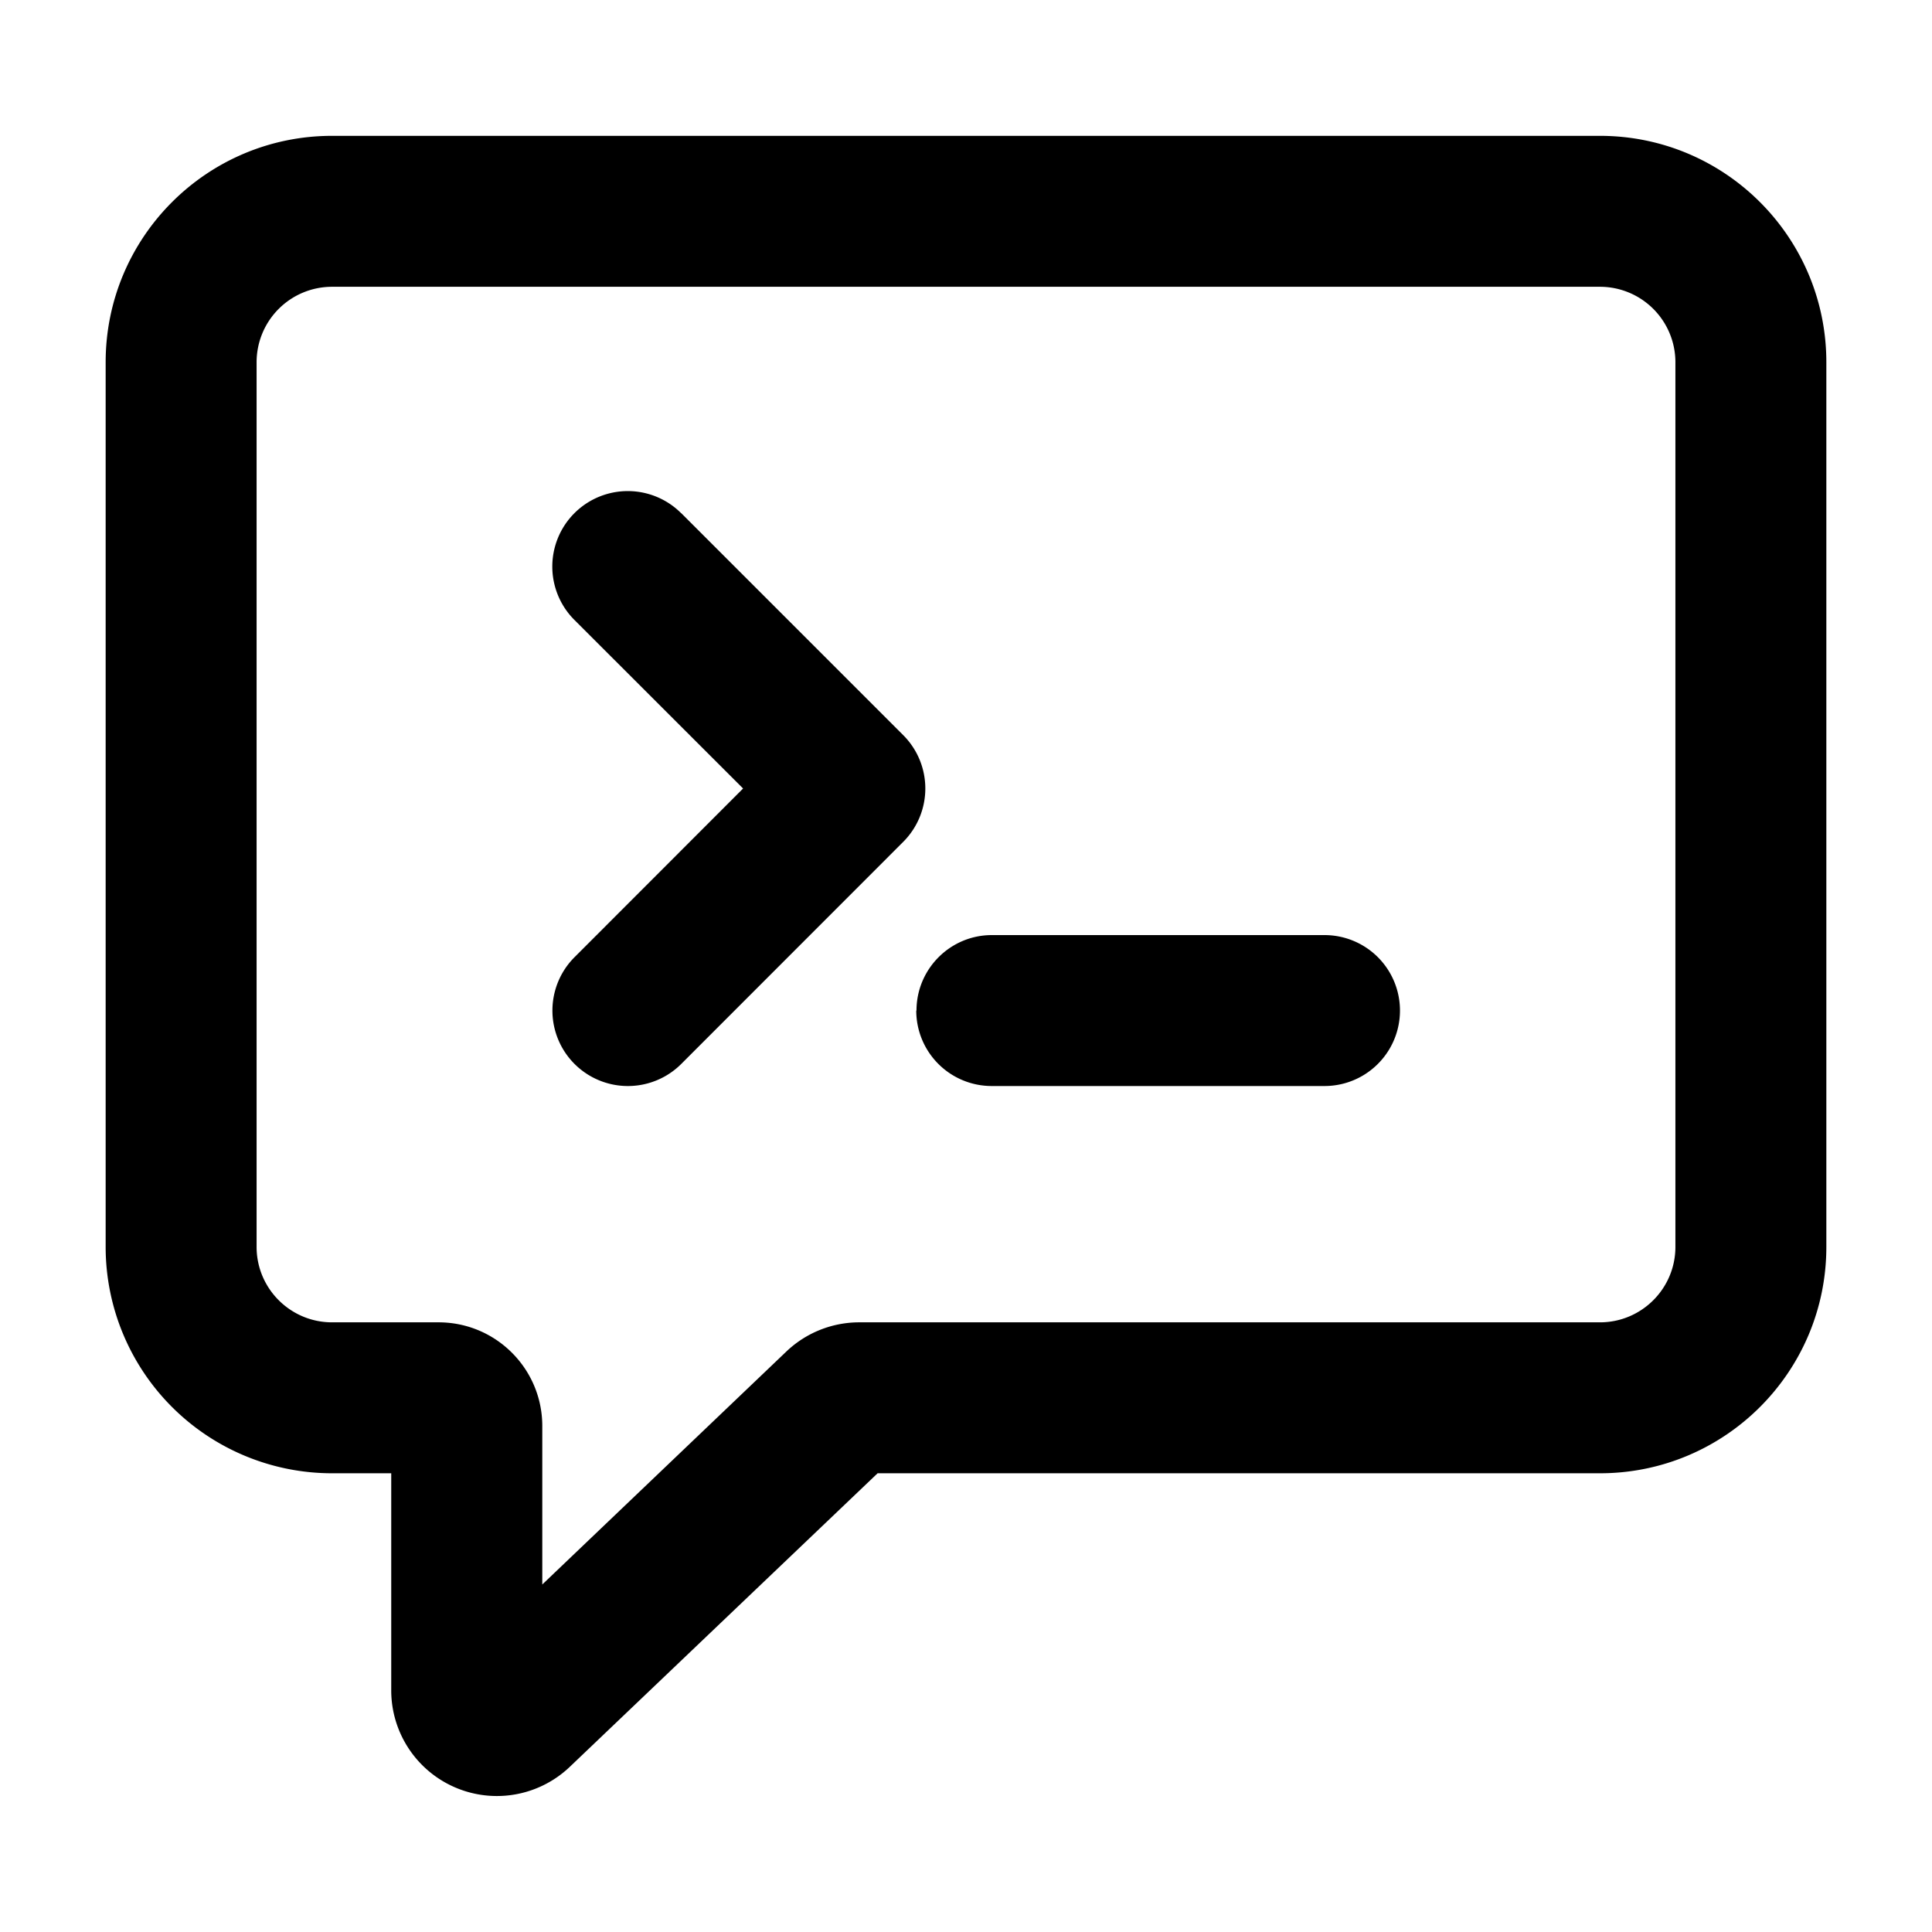 <svg xmlns="http://www.w3.org/2000/svg" width="16" height="16" fill="currentColor" viewBox="0 0 16 16">
  <path fill="#000" fill-rule="evenodd" d="M.875 3c0-1.036.84-1.875 1.875-1.875h10.5c1.036 0 1.875.84 1.875 1.875v7.326c0 1.036-.84 1.875-1.875 1.875H7.268l-2.548 2.43a.875.875 0 0 1-1.48-.633v-1.797h-.49a1.875 1.875 0 0 1-1.875-1.875V3Zm1.875-.625A.625.625 0 0 0 2.125 3v7.326c0 .345.28.625.625.625h.882c.474 0 .859.384.859.859v1.312l2.022-1.93a.875.875 0 0 1 .604-.241h6.133c.345 0 .625-.28.625-.625V3a.625.625 0 0 0-.625-.625H2.75Zm4.84 5.994c0-.345.28-.625.624-.625h2.755a.625.625 0 1 1 0 1.25H8.213a.625.625 0 0 1-.625-.625ZM5.641 4.25a.625.625 0 0 0-.884.884L6.154 6.53 4.758 7.927a.625.625 0 1 0 .884.884L7.48 6.972a.625.625 0 0 0 0-.884L5.642 4.25Z" clip-rule="evenodd"/>
</svg>
